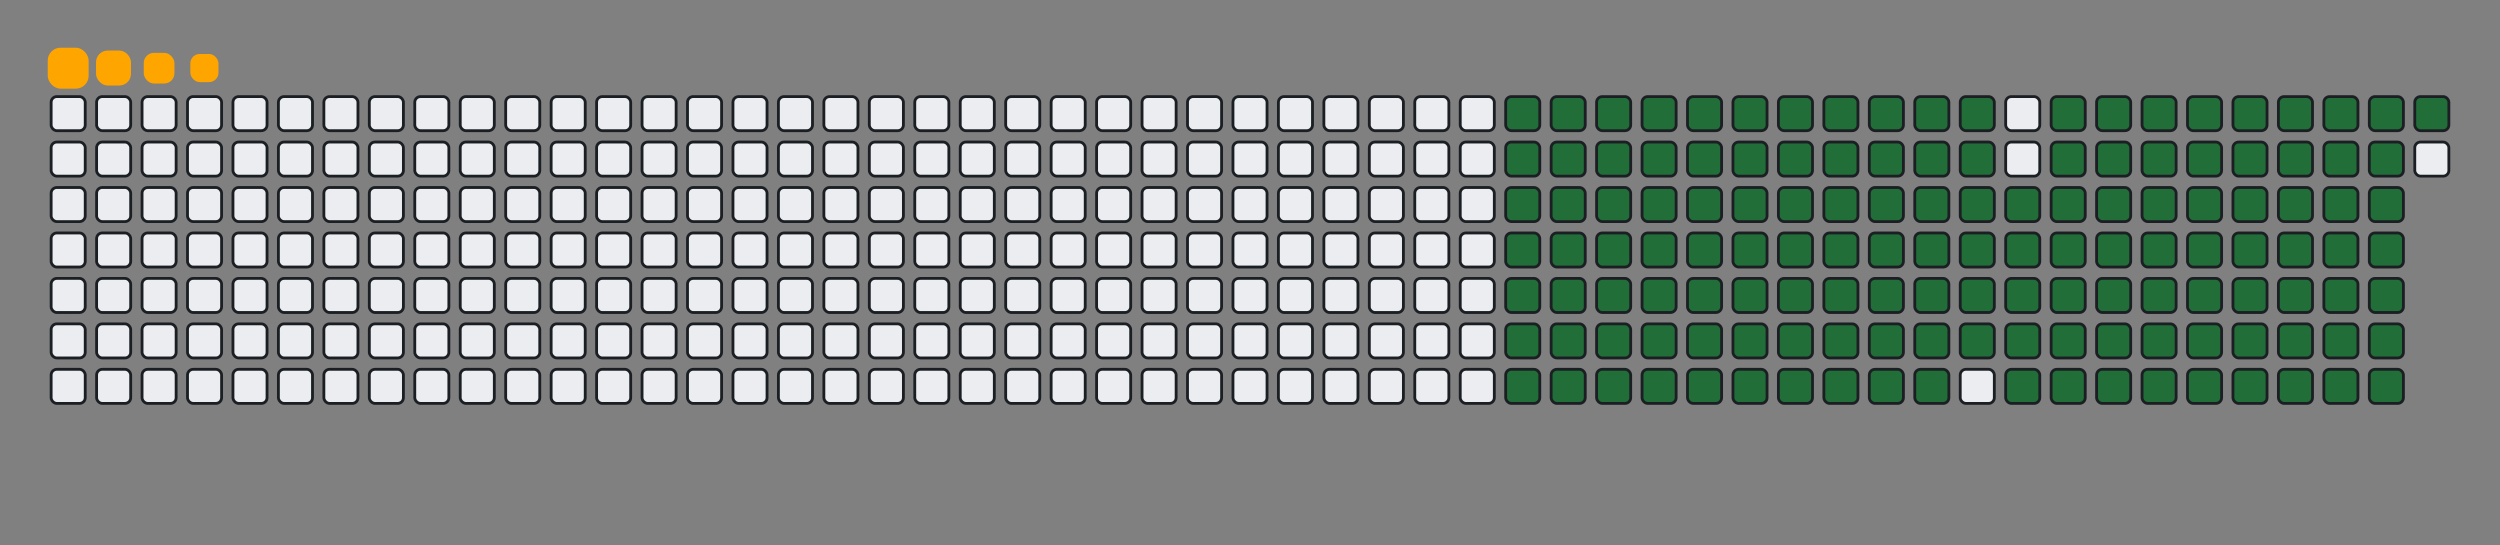 <svg viewBox="-16 -32 880 192" width="880" height="192" xmlns="http://www.w3.org/2000/svg"><rect x="-16" y="-32" width="880" height="192" fill="#808080" stroke="none"/><desc>Generated with https://github.com/Platane/snk</desc><style>:root{--cb:#1b1f230a;--cs:orange;--ce:#ebedf0;--c0:#ebedf0;--c1:#9be9a8;--c2:#40c463;--c3:#30a14e;--c4:#216e39}.c{shape-rendering:geometricPrecision;fill:#ebedf0;stroke-width:1px;stroke:#1b1f230a;animation:none 22700ms linear infinite;width:12px;height:12px}@keyframes c0{14.53%{fill:#216e39}14.55%,100%{fill:#ebedf0}}.c.c0{fill:#216e39;animation-name:c0}@keyframes c1{14.97%{fill:#216e39}14.99%,100%{fill:#ebedf0}}.c.c1{fill:#216e39;animation-name:c1}@keyframes c2{15.41%{fill:#216e39}15.43%,100%{fill:#ebedf0}}.c.c2{fill:#216e39;animation-name:c2}@keyframes c3{15.85%{fill:#216e39}15.87%,100%{fill:#ebedf0}}.c.c3{fill:#216e39;animation-name:c3}@keyframes c4{16.29%{fill:#216e39}16.31%,100%{fill:#ebedf0}}.c.c4{fill:#216e39;animation-name:c4}@keyframes c5{16.73%{fill:#216e39}16.75%,100%{fill:#ebedf0}}.c.c5{fill:#216e39;animation-name:c5}@keyframes c6{17.17%{fill:#216e39}17.19%,100%{fill:#ebedf0}}.c.c6{fill:#216e39;animation-name:c6}@keyframes c7{17.61%{fill:#216e39}17.63%,100%{fill:#ebedf0}}.c.c7{fill:#216e39;animation-name:c7}@keyframes c8{18.05%{fill:#216e39}18.07%,100%{fill:#ebedf0}}.c.c8{fill:#216e39;animation-name:c8}@keyframes c9{18.49%{fill:#216e39}18.51%,100%{fill:#ebedf0}}.c.c9{fill:#216e39;animation-name:c9}@keyframes ca{18.93%{fill:#216e39}18.95%,100%{fill:#ebedf0}}.c.ca{fill:#216e39;animation-name:ca}@keyframes cb{38.32%{fill:#216e39}38.34%,100%{fill:#ebedf0}}.c.cb{fill:#216e39;animation-name:cb}@keyframes cc{37.88%{fill:#216e39}37.9%,100%{fill:#ebedf0}}.c.cc{fill:#216e39;animation-name:cc}@keyframes cd{37.43%{fill:#216e39}37.45%,100%{fill:#ebedf0}}.c.cd{fill:#216e39;animation-name:cd}@keyframes ce{36.99%{fill:#216e39}37.01%,100%{fill:#ebedf0}}.c.ce{fill:#216e39;animation-name:ce}@keyframes cf{36.55%{fill:#216e39}36.57%,100%{fill:#ebedf0}}.c.cf{fill:#216e39;animation-name:cf}@keyframes cg{36.11%{fill:#216e39}36.13%,100%{fill:#ebedf0}}.c.cg{fill:#216e39;animation-name:cg}@keyframes ch{35.67%{fill:#216e39}35.69%,100%{fill:#ebedf0}}.c.ch{fill:#216e39;animation-name:ch}@keyframes ci{33.47%{fill:#216e39}33.49%,100%{fill:#ebedf0}}.c.ci{fill:#216e39;animation-name:ci}@keyframes cj{33.91%{fill:#216e39}33.93%,100%{fill:#ebedf0}}.c.cj{fill:#216e39;animation-name:cj}@keyframes ck{23.78%{fill:#216e39}23.8%,100%{fill:#ebedf0}}.c.ck{fill:#216e39;animation-name:ck}@keyframes cl{23.34%{fill:#216e39}23.36%,100%{fill:#ebedf0}}.c.cl{fill:#216e39;animation-name:cl}@keyframes cm{22.9%{fill:#216e39}22.92%,100%{fill:#ebedf0}}.c.cm{fill:#216e39;animation-name:cm}@keyframes cn{22.46%{fill:#216e39}22.48%,100%{fill:#ebedf0}}.c.cn{fill:#216e39;animation-name:cn}@keyframes co{22.02%{fill:#216e39}22.04%,100%{fill:#ebedf0}}.c.co{fill:#216e39;animation-name:co}@keyframes cp{21.58%{fill:#216e39}21.6%,100%{fill:#ebedf0}}.c.cp{fill:#216e39;animation-name:cp}@keyframes cq{21.14%{fill:#216e39}21.16%,100%{fill:#ebedf0}}.c.cq{fill:#216e39;animation-name:cq}@keyframes cr{20.69%{fill:#216e39}20.71%,100%{fill:#ebedf0}}.c.cr{fill:#216e39;animation-name:cr}@keyframes cs{20.25%{fill:#216e39}20.27%,100%{fill:#ebedf0}}.c.cs{fill:#216e39;animation-name:cs}@keyframes ct{19.81%{fill:#216e39}19.83%,100%{fill:#ebedf0}}.c.ct{fill:#216e39;animation-name:ct}@keyframes cu{19.37%{fill:#216e39}19.39%,100%{fill:#ebedf0}}.c.cu{fill:#216e39;animation-name:cu}@keyframes cv{38.76%{fill:#216e39}38.78%,100%{fill:#ebedf0}}.c.cv{fill:#216e39;animation-name:cv}@keyframes cw{39.2%{fill:#216e39}39.22%,100%{fill:#ebedf0}}.c.cw{fill:#216e39;animation-name:cw}@keyframes cx{39.64%{fill:#216e39}39.66%,100%{fill:#ebedf0}}.c.cx{fill:#216e39;animation-name:cx}@keyframes cy{40.08%{fill:#216e39}40.1%,100%{fill:#ebedf0}}.c.cy{fill:#216e39;animation-name:cy}@keyframes cz{40.52%{fill:#216e39}40.54%,100%{fill:#ebedf0}}.c.cz{fill:#216e39;animation-name:cz}@keyframes c10{40.96%{fill:#216e39}40.98%,100%{fill:#ebedf0}}.c.c10{fill:#216e39;animation-name:c10}@keyframes c11{35.23%{fill:#216e39}35.25%,100%{fill:#ebedf0}}.c.c11{fill:#216e39;animation-name:c11}@keyframes c12{33.03%{fill:#216e39}33.05%,100%{fill:#ebedf0}}.c.c12{fill:#216e39;animation-name:c12}@keyframes c13{24.22%{fill:#216e39}24.24%,100%{fill:#ebedf0}}.c.c13{fill:#216e39;animation-name:c13}@keyframes c14{24.66%{fill:#216e39}24.68%,100%{fill:#ebedf0}}.c.c14{fill:#216e39;animation-name:c14}@keyframes c15{25.1%{fill:#216e39}25.12%,100%{fill:#ebedf0}}.c.c15{fill:#216e39;animation-name:c15}@keyframes c16{25.54%{fill:#216e39}25.56%,100%{fill:#ebedf0}}.c.c16{fill:#216e39;animation-name:c16}@keyframes c17{25.98%{fill:#216e39}26%,100%{fill:#ebedf0}}.c.c17{fill:#216e39;animation-name:c17}@keyframes c18{26.42%{fill:#216e39}26.44%,100%{fill:#ebedf0}}.c.c18{fill:#216e39;animation-name:c18}@keyframes c19{26.86%{fill:#216e39}26.88%,100%{fill:#ebedf0}}.c.c19{fill:#216e39;animation-name:c19}@keyframes c1a{27.3%{fill:#216e39}27.32%,100%{fill:#ebedf0}}.c.c1a{fill:#216e39;animation-name:c1a}@keyframes c1b{27.74%{fill:#216e39}27.76%,100%{fill:#ebedf0}}.c.c1b{fill:#216e39;animation-name:c1b}@keyframes c1c{28.18%{fill:#216e39}28.2%,100%{fill:#ebedf0}}.c.c1c{fill:#216e39;animation-name:c1c}@keyframes c1d{28.62%{fill:#216e39}28.64%,100%{fill:#ebedf0}}.c.c1d{fill:#216e39;animation-name:c1d}@keyframes c1e{29.06%{fill:#216e39}29.08%,100%{fill:#ebedf0}}.c.c1e{fill:#216e39;animation-name:c1e}@keyframes c1f{29.51%{fill:#216e39}29.53%,100%{fill:#ebedf0}}.c.c1f{fill:#216e39;animation-name:c1f}@keyframes c1g{29.95%{fill:#216e39}29.97%,100%{fill:#ebedf0}}.c.c1g{fill:#216e39;animation-name:c1g}@keyframes c1h{30.39%{fill:#216e39}30.41%,100%{fill:#ebedf0}}.c.c1h{fill:#216e39;animation-name:c1h}@keyframes c1i{30.83%{fill:#216e39}30.85%,100%{fill:#ebedf0}}.c.c1i{fill:#216e39;animation-name:c1i}@keyframes c1j{31.27%{fill:#216e39}31.29%,100%{fill:#ebedf0}}.c.c1j{fill:#216e39;animation-name:c1j}@keyframes c1k{31.71%{fill:#216e39}31.73%,100%{fill:#ebedf0}}.c.c1k{fill:#216e39;animation-name:c1k}@keyframes c1l{32.15%{fill:#216e39}32.17%,100%{fill:#ebedf0}}.c.c1l{fill:#216e39;animation-name:c1l}@keyframes c1m{32.59%{fill:#216e39}32.61%,100%{fill:#ebedf0}}.c.c1m{fill:#216e39;animation-name:c1m}@keyframes c1n{51.97%{fill:#216e39}51.99%,100%{fill:#ebedf0}}.c.c1n{fill:#216e39;animation-name:c1n}@keyframes c1o{51.53%{fill:#216e39}51.55%,100%{fill:#ebedf0}}.c.c1o{fill:#216e39;animation-name:c1o}@keyframes c1p{51.09%{fill:#216e39}51.11%,100%{fill:#ebedf0}}.c.c1p{fill:#216e39;animation-name:c1p}@keyframes c1q{50.65%{fill:#216e39}50.67%,100%{fill:#ebedf0}}.c.c1q{fill:#216e39;animation-name:c1q}@keyframes c1r{50.21%{fill:#216e39}50.23%,100%{fill:#ebedf0}}.c.c1r{fill:#216e39;animation-name:c1r}@keyframes c1s{49.77%{fill:#216e39}49.79%,100%{fill:#ebedf0}}.c.c1s{fill:#216e39;animation-name:c1s}@keyframes c1t{49.33%{fill:#216e39}49.35%,100%{fill:#ebedf0}}.c.c1t{fill:#216e39;animation-name:c1t}@keyframes c1u{48.89%{fill:#216e39}48.91%,100%{fill:#ebedf0}}.c.c1u{fill:#216e39;animation-name:c1u}@keyframes c1v{48.45%{fill:#216e39}48.47%,100%{fill:#ebedf0}}.c.c1v{fill:#216e39;animation-name:c1v}@keyframes c1w{48.01%{fill:#216e39}48.03%,100%{fill:#ebedf0}}.c.c1w{fill:#216e39;animation-name:c1w}@keyframes c1x{47.57%{fill:#216e39}47.59%,100%{fill:#ebedf0}}.c.c1x{fill:#216e39;animation-name:c1x}@keyframes c1y{47.13%{fill:#216e39}47.15%,100%{fill:#ebedf0}}.c.c1y{fill:#216e39;animation-name:c1y}@keyframes c1z{46.69%{fill:#216e39}46.71%,100%{fill:#ebedf0}}.c.c1z{fill:#216e39;animation-name:c1z}@keyframes c20{46.25%{fill:#216e39}46.27%,100%{fill:#ebedf0}}.c.c20{fill:#216e39;animation-name:c20}@keyframes c21{45.8%{fill:#216e39}45.82%,100%{fill:#ebedf0}}.c.c21{fill:#216e39;animation-name:c21}@keyframes c22{45.36%{fill:#216e39}45.38%,100%{fill:#ebedf0}}.c.c22{fill:#216e39;animation-name:c22}@keyframes c23{44.92%{fill:#216e39}44.94%,100%{fill:#ebedf0}}.c.c23{fill:#216e39;animation-name:c23}@keyframes c24{41.84%{fill:#216e39}41.86%,100%{fill:#ebedf0}}.c.c24{fill:#216e39;animation-name:c24}@keyframes c25{42.28%{fill:#216e39}42.3%,100%{fill:#ebedf0}}.c.c25{fill:#216e39;animation-name:c25}@keyframes c26{42.72%{fill:#216e39}42.74%,100%{fill:#ebedf0}}.c.c26{fill:#216e39;animation-name:c26}@keyframes c27{52.41%{fill:#216e39}52.43%,100%{fill:#ebedf0}}.c.c27{fill:#216e39;animation-name:c27}@keyframes c28{52.85%{fill:#216e39}52.87%,100%{fill:#ebedf0}}.c.c28{fill:#216e39;animation-name:c28}@keyframes c29{53.29%{fill:#216e39}53.31%,100%{fill:#ebedf0}}.c.c29{fill:#216e39;animation-name:c29}@keyframes c2a{53.73%{fill:#216e39}53.75%,100%{fill:#ebedf0}}.c.c2a{fill:#216e39;animation-name:c2a}@keyframes c2b{54.18%{fill:#216e39}54.2%,100%{fill:#ebedf0}}.c.c2b{fill:#216e39;animation-name:c2b}@keyframes c2c{54.62%{fill:#216e39}54.64%,100%{fill:#ebedf0}}.c.c2c{fill:#216e39;animation-name:c2c}@keyframes c2d{55.06%{fill:#216e39}55.08%,100%{fill:#ebedf0}}.c.c2d{fill:#216e39;animation-name:c2d}@keyframes c2e{55.5%{fill:#216e39}55.52%,100%{fill:#ebedf0}}.c.c2e{fill:#216e39;animation-name:c2e}@keyframes c2f{55.94%{fill:#216e39}55.96%,100%{fill:#ebedf0}}.c.c2f{fill:#216e39;animation-name:c2f}@keyframes c2g{56.38%{fill:#216e39}56.4%,100%{fill:#ebedf0}}.c.c2g{fill:#216e39;animation-name:c2g}@keyframes c2h{56.82%{fill:#216e39}56.84%,100%{fill:#ebedf0}}.c.c2h{fill:#216e39;animation-name:c2h}@keyframes c2i{57.26%{fill:#216e39}57.28%,100%{fill:#ebedf0}}.c.c2i{fill:#216e39;animation-name:c2i}@keyframes c2j{57.7%{fill:#216e39}57.72%,100%{fill:#ebedf0}}.c.c2j{fill:#216e39;animation-name:c2j}@keyframes c2k{58.14%{fill:#216e39}58.16%,100%{fill:#ebedf0}}.c.c2k{fill:#216e39;animation-name:c2k}@keyframes c2l{58.58%{fill:#216e39}58.6%,100%{fill:#ebedf0}}.c.c2l{fill:#216e39;animation-name:c2l}@keyframes c2m{59.02%{fill:#216e39}59.04%,100%{fill:#ebedf0}}.c.c2m{fill:#216e39;animation-name:c2m}@keyframes c2n{44.48%{fill:#216e39}44.5%,100%{fill:#ebedf0}}.c.c2n{fill:#216e39;animation-name:c2n}@keyframes c2o{44.04%{fill:#216e39}44.06%,100%{fill:#ebedf0}}.c.c2o{fill:#216e39;animation-name:c2o}@keyframes c2p{43.6%{fill:#216e39}43.62%,100%{fill:#ebedf0}}.c.c2p{fill:#216e39;animation-name:c2p}@keyframes c2q{43.16%{fill:#216e39}43.18%,100%{fill:#ebedf0}}.c.c2q{fill:#216e39;animation-name:c2q}@keyframes c2r{70.47%{fill:#216e39}70.49%,100%{fill:#ebedf0}}.c.c2r{fill:#216e39;animation-name:c2r}@keyframes c2s{70.03%{fill:#216e39}70.05%,100%{fill:#ebedf0}}.c.c2s{fill:#216e39;animation-name:c2s}@keyframes c2t{69.59%{fill:#216e39}69.61%,100%{fill:#ebedf0}}.c.c2t{fill:#216e39;animation-name:c2t}@keyframes c2u{69.15%{fill:#216e39}69.17%,100%{fill:#ebedf0}}.c.c2u{fill:#216e39;animation-name:c2u}@keyframes c2v{68.71%{fill:#216e39}68.73%,100%{fill:#ebedf0}}.c.c2v{fill:#216e39;animation-name:c2v}@keyframes c2w{68.27%{fill:#216e39}68.29%,100%{fill:#ebedf0}}.c.c2w{fill:#216e39;animation-name:c2w}@keyframes c2x{67.83%{fill:#216e39}67.85%,100%{fill:#ebedf0}}.c.c2x{fill:#216e39;animation-name:c2x}@keyframes c2y{67.39%{fill:#216e39}67.41%,100%{fill:#ebedf0}}.c.c2y{fill:#216e39;animation-name:c2y}@keyframes c2z{66.95%{fill:#216e39}66.97%,100%{fill:#ebedf0}}.c.c2z{fill:#216e39;animation-name:c2z}@keyframes c30{66.51%{fill:#216e39}66.53%,100%{fill:#ebedf0}}.c.c30{fill:#216e39;animation-name:c30}@keyframes c31{66.07%{fill:#216e39}66.09%,100%{fill:#ebedf0}}.c.c31{fill:#216e39;animation-name:c31}@keyframes c32{65.63%{fill:#216e39}65.65%,100%{fill:#ebedf0}}.c.c32{fill:#216e39;animation-name:c32}@keyframes c33{65.19%{fill:#216e39}65.21%,100%{fill:#ebedf0}}.c.c33{fill:#216e39;animation-name:c33}@keyframes c34{64.75%{fill:#216e39}64.77%,100%{fill:#ebedf0}}.c.c34{fill:#216e39;animation-name:c34}@keyframes c35{64.31%{fill:#216e39}64.33%,100%{fill:#ebedf0}}.c.c35{fill:#216e39;animation-name:c35}@keyframes c36{59.46%{fill:#216e39}59.48%,100%{fill:#ebedf0}}.c.c36{fill:#216e39;animation-name:c36}@keyframes c37{59.9%{fill:#216e39}59.92%,100%{fill:#ebedf0}}.c.c37{fill:#216e39;animation-name:c37}@keyframes c38{60.34%{fill:#216e39}60.36%,100%{fill:#ebedf0}}.c.c38{fill:#216e39;animation-name:c38}@keyframes c39{60.78%{fill:#216e39}60.8%,100%{fill:#ebedf0}}.c.c39{fill:#216e39;animation-name:c39}@keyframes c3a{61.22%{fill:#216e39}61.24%,100%{fill:#ebedf0}}.c.c3a{fill:#216e39;animation-name:c3a}@keyframes c3b{70.92%{fill:#216e39}70.94%,100%{fill:#ebedf0}}.c.c3b{fill:#216e39;animation-name:c3b}@keyframes c3c{71.36%{fill:#216e39}71.38%,100%{fill:#ebedf0}}.c.c3c{fill:#216e39;animation-name:c3c}@keyframes c3d{71.8%{fill:#216e39}71.82%,100%{fill:#ebedf0}}.c.c3d{fill:#216e39;animation-name:c3d}@keyframes c3e{72.24%{fill:#216e39}72.26%,100%{fill:#ebedf0}}.c.c3e{fill:#216e39;animation-name:c3e}@keyframes c3f{72.68%{fill:#216e39}72.7%,100%{fill:#ebedf0}}.c.c3f{fill:#216e39;animation-name:c3f}@keyframes c3g{73.12%{fill:#216e39}73.14%,100%{fill:#ebedf0}}.c.c3g{fill:#216e39;animation-name:c3g}@keyframes c3h{73.56%{fill:#216e39}73.58%,100%{fill:#ebedf0}}.c.c3h{fill:#216e39;animation-name:c3h}@keyframes c3i{74%{fill:#216e39}74.02%,100%{fill:#ebedf0}}.c.c3i{fill:#216e39;animation-name:c3i}@keyframes c3j{74.44%{fill:#216e39}74.46%,100%{fill:#ebedf0}}.c.c3j{fill:#216e39;animation-name:c3j}@keyframes c3k{74.88%{fill:#216e39}74.9%,100%{fill:#ebedf0}}.c.c3k{fill:#216e39;animation-name:c3k}@keyframes c3l{75.76%{fill:#216e39}75.78%,100%{fill:#ebedf0}}.c.c3l{fill:#216e39;animation-name:c3l}@keyframes c3m{76.2%{fill:#216e39}76.22%,100%{fill:#ebedf0}}.c.c3m{fill:#216e39;animation-name:c3m}@keyframes c3n{76.64%{fill:#216e39}76.66%,100%{fill:#ebedf0}}.c.c3n{fill:#216e39;animation-name:c3n}@keyframes c3o{63.87%{fill:#216e39}63.89%,100%{fill:#ebedf0}}.c.c3o{fill:#216e39;animation-name:c3o}@keyframes c3p{63.43%{fill:#216e39}63.45%,100%{fill:#ebedf0}}.c.c3p{fill:#216e39;animation-name:c3p}@keyframes c3q{62.99%{fill:#216e39}63.01%,100%{fill:#ebedf0}}.c.c3q{fill:#216e39;animation-name:c3q}@keyframes c3r{62.55%{fill:#216e39}62.57%,100%{fill:#ebedf0}}.c.c3r{fill:#216e39;animation-name:c3r}@keyframes c3s{62.1%{fill:#216e39}62.12%,100%{fill:#ebedf0}}.c.c3s{fill:#216e39;animation-name:c3s}@keyframes c3t{61.66%{fill:#216e39}61.68%,100%{fill:#ebedf0}}.c.c3t{fill:#216e39;animation-name:c3t}.u{transform-origin:0 0;transform:scale(0,1);animation:none linear 22700ms infinite}@keyframes u0{14.53%{transform:scale(0.000,1)}14.55%,14.97%{transform:scale(0.007,1)}14.99%,15.41%{transform:scale(0.014,1)}15.43%,15.85%{transform:scale(0.022,1)}15.87%,16.29%{transform:scale(0.029,1)}16.31%,16.73%{transform:scale(0.036,1)}16.75%,17.17%{transform:scale(0.043,1)}17.19%,17.61%{transform:scale(0.051,1)}17.63%,18.05%{transform:scale(0.058,1)}18.07%,18.49%{transform:scale(0.065,1)}18.51%,18.93%{transform:scale(0.072,1)}18.95%,19.37%{transform:scale(0.080,1)}19.39%,19.81%{transform:scale(0.087,1)}19.83%,20.25%{transform:scale(0.094,1)}20.27%,20.69%{transform:scale(0.101,1)}20.71%,21.14%{transform:scale(0.109,1)}21.16%,21.58%{transform:scale(0.116,1)}21.6%,22.02%{transform:scale(0.123,1)}22.04%,22.46%{transform:scale(0.130,1)}22.48%,22.9%{transform:scale(0.138,1)}22.92%,23.34%{transform:scale(0.145,1)}23.36%,23.78%{transform:scale(0.152,1)}23.8%,24.22%{transform:scale(0.159,1)}24.24%,24.66%{transform:scale(0.167,1)}24.68%,25.1%{transform:scale(0.174,1)}25.12%,25.54%{transform:scale(0.181,1)}25.56%,25.98%{transform:scale(0.188,1)}26%,26.42%{transform:scale(0.196,1)}26.44%,26.86%{transform:scale(0.203,1)}26.88%,27.3%{transform:scale(0.210,1)}27.32%,27.74%{transform:scale(0.217,1)}27.76%,28.18%{transform:scale(0.225,1)}28.2%,28.62%{transform:scale(0.232,1)}28.64%,29.06%{transform:scale(0.239,1)}29.08%,29.51%{transform:scale(0.246,1)}29.53%,29.95%{transform:scale(0.254,1)}29.97%,30.39%{transform:scale(0.261,1)}30.41%,30.83%{transform:scale(0.268,1)}30.85%,31.27%{transform:scale(0.275,1)}31.29%,31.71%{transform:scale(0.283,1)}31.73%,32.15%{transform:scale(0.290,1)}32.17%,32.59%{transform:scale(0.297,1)}32.61%,33.03%{transform:scale(0.304,1)}33.05%,33.47%{transform:scale(0.312,1)}33.49%,33.91%{transform:scale(0.319,1)}33.93%,35.23%{transform:scale(0.326,1)}35.25%,35.67%{transform:scale(0.333,1)}35.69%,36.11%{transform:scale(0.341,1)}36.13%,36.55%{transform:scale(0.348,1)}36.57%,36.99%{transform:scale(0.355,1)}37.01%,37.43%{transform:scale(0.362,1)}37.45%,37.88%{transform:scale(0.370,1)}37.9%,38.32%{transform:scale(0.377,1)}38.34%,38.76%{transform:scale(0.384,1)}38.78%,39.2%{transform:scale(0.391,1)}39.22%,39.64%{transform:scale(0.399,1)}39.66%,40.08%{transform:scale(0.406,1)}40.1%,40.52%{transform:scale(0.413,1)}40.54%,40.96%{transform:scale(0.420,1)}40.98%,41.84%{transform:scale(0.428,1)}41.86%,42.28%{transform:scale(0.435,1)}42.3%,42.72%{transform:scale(0.442,1)}42.74%,43.16%{transform:scale(0.449,1)}43.18%,43.6%{transform:scale(0.457,1)}43.62%,44.04%{transform:scale(0.464,1)}44.06%,44.48%{transform:scale(0.471,1)}44.5%,44.92%{transform:scale(0.478,1)}44.94%,45.36%{transform:scale(0.486,1)}45.38%,45.8%{transform:scale(0.493,1)}45.82%,46.25%{transform:scale(0.500,1)}46.27%,46.69%{transform:scale(0.507,1)}46.71%,47.13%{transform:scale(0.514,1)}47.15%,47.57%{transform:scale(0.522,1)}47.59%,48.01%{transform:scale(0.529,1)}48.03%,48.45%{transform:scale(0.536,1)}48.47%,48.89%{transform:scale(0.543,1)}48.91%,49.33%{transform:scale(0.551,1)}49.35%,49.77%{transform:scale(0.558,1)}49.79%,50.21%{transform:scale(0.565,1)}50.23%,50.65%{transform:scale(0.572,1)}50.67%,51.09%{transform:scale(0.580,1)}51.11%,51.53%{transform:scale(0.587,1)}51.55%,51.97%{transform:scale(0.594,1)}51.99%,52.41%{transform:scale(0.601,1)}52.43%,52.85%{transform:scale(0.609,1)}52.87%,53.29%{transform:scale(0.616,1)}53.31%,53.73%{transform:scale(0.623,1)}53.75%,54.18%{transform:scale(0.630,1)}54.2%,54.62%{transform:scale(0.638,1)}54.64%,55.06%{transform:scale(0.645,1)}55.08%,55.5%{transform:scale(0.652,1)}55.52%,55.94%{transform:scale(0.659,1)}55.96%,56.38%{transform:scale(0.667,1)}56.4%,56.82%{transform:scale(0.674,1)}56.84%,57.26%{transform:scale(0.681,1)}57.28%,57.7%{transform:scale(0.688,1)}57.72%,58.14%{transform:scale(0.696,1)}58.16%,58.58%{transform:scale(0.703,1)}58.6%,59.02%{transform:scale(0.710,1)}59.04%,59.46%{transform:scale(0.717,1)}59.48%,59.9%{transform:scale(0.725,1)}59.92%,60.34%{transform:scale(0.732,1)}60.36%,60.78%{transform:scale(0.739,1)}60.8%,61.22%{transform:scale(0.746,1)}61.24%,61.66%{transform:scale(0.754,1)}61.68%,62.1%{transform:scale(0.761,1)}62.12%,62.55%{transform:scale(0.768,1)}62.57%,62.99%{transform:scale(0.775,1)}63.01%,63.43%{transform:scale(0.783,1)}63.45%,63.87%{transform:scale(0.790,1)}63.89%,64.31%{transform:scale(0.797,1)}64.33%,64.75%{transform:scale(0.804,1)}64.77%,65.19%{transform:scale(0.812,1)}65.21%,65.63%{transform:scale(0.819,1)}65.65%,66.07%{transform:scale(0.826,1)}66.09%,66.51%{transform:scale(0.833,1)}66.53%,66.95%{transform:scale(0.841,1)}66.97%,67.39%{transform:scale(0.848,1)}67.41%,67.83%{transform:scale(0.855,1)}67.85%,68.27%{transform:scale(0.862,1)}68.29%,68.71%{transform:scale(0.870,1)}68.73%,69.15%{transform:scale(0.877,1)}69.17%,69.59%{transform:scale(0.884,1)}69.61%,70.03%{transform:scale(0.891,1)}70.05%,70.47%{transform:scale(0.899,1)}70.49%,70.92%{transform:scale(0.906,1)}70.94%,71.36%{transform:scale(0.913,1)}71.38%,71.8%{transform:scale(0.920,1)}71.82%,72.24%{transform:scale(0.928,1)}72.26%,72.68%{transform:scale(0.935,1)}72.7%,73.12%{transform:scale(0.942,1)}73.14%,73.56%{transform:scale(0.949,1)}73.58%,74%{transform:scale(0.957,1)}74.02%,74.44%{transform:scale(0.964,1)}74.46%,74.88%{transform:scale(0.971,1)}74.9%,75.76%{transform:scale(0.978,1)}75.78%,76.2%{transform:scale(0.986,1)}76.22%,76.64%{transform:scale(0.993,1)}76.66%,100%{transform:scale(1.000,1)}}.u.u0{fill:#216e39;animation-name:u0;transform-origin:0.0px 0}.s{shape-rendering:geometricPrecision;fill:orange;animation:none linear 22700ms infinite}@keyframes s0{0%,99.56%{transform:translate(0px,-16px)}0.44%{transform:translate(0px,0px)}18.94%{transform:translate(672px,0px)}19.38%{transform:translate(672px,16px)}23.79%{transform:translate(512px,16px)}24.23%{transform:translate(512px,32px)}32.6%{transform:translate(816px,32px)}33.48%{transform:translate(816px,0px)}33.92%{transform:translate(832px,0px)}34.36%{transform:translate(832px,16px)}35.24%{transform:translate(800px,16px)}35.68%{transform:translate(800px,0px)}38.33%{transform:translate(704px,0px)}38.77%{transform:translate(704px,16px)}40.97%{transform:translate(784px,16px)}41.85%{transform:translate(784px,48px)}42.73%{transform:translate(816px,48px)}43.17%{transform:translate(816px,64px)}44.49%{transform:translate(768px,64px)}44.93%{transform:translate(768px,48px)}51.98%{transform:translate(512px,48px)}52.42%{transform:translate(512px,64px)}59.03%{transform:translate(752px,64px)}59.47%{transform:translate(752px,80px)}61.23%{transform:translate(816px,80px)}61.67%{transform:translate(816px,96px)}63.88%{transform:translate(736px,96px)}64.32%{transform:translate(736px,80px)}70.48%{transform:translate(512px,80px)}70.93%{transform:translate(512px,96px)}76.65%{transform:translate(720px,96px)}77.09%{transform:translate(720px,80px)}95.59%{transform:translate(48px,80px)}98.24%{transform:translate(48px,-16px)}}.s.s0{transform:translate(0px,-16px);animation-name:s0}@keyframes s1{0%,99.56%{transform:translate(16px,-16px)}0.44%{transform:translate(0px,-16px)}0.88%{transform:translate(0px,0px)}19.38%{transform:translate(672px,0px)}19.82%{transform:translate(672px,16px)}24.23%{transform:translate(512px,16px)}24.67%{transform:translate(512px,32px)}33.04%{transform:translate(816px,32px)}33.92%{transform:translate(816px,0px)}34.36%{transform:translate(832px,0px)}34.8%{transform:translate(832px,16px)}35.68%{transform:translate(800px,16px)}36.12%{transform:translate(800px,0px)}38.77%{transform:translate(704px,0px)}39.21%{transform:translate(704px,16px)}41.41%{transform:translate(784px,16px)}42.29%{transform:translate(784px,48px)}43.17%{transform:translate(816px,48px)}43.61%{transform:translate(816px,64px)}44.93%{transform:translate(768px,64px)}45.37%{transform:translate(768px,48px)}52.42%{transform:translate(512px,48px)}52.86%{transform:translate(512px,64px)}59.47%{transform:translate(752px,64px)}59.91%{transform:translate(752px,80px)}61.67%{transform:translate(816px,80px)}62.11%{transform:translate(816px,96px)}64.32%{transform:translate(736px,96px)}64.76%{transform:translate(736px,80px)}70.93%{transform:translate(512px,80px)}71.37%{transform:translate(512px,96px)}77.09%{transform:translate(720px,96px)}77.53%{transform:translate(720px,80px)}96.04%{transform:translate(48px,80px)}98.68%{transform:translate(48px,-16px)}}.s.s1{transform:translate(16px,-16px);animation-name:s1}@keyframes s2{0%,99.56%{transform:translate(32px,-16px)}0.88%{transform:translate(0px,-16px)}1.32%{transform:translate(0px,0px)}19.82%{transform:translate(672px,0px)}20.26%{transform:translate(672px,16px)}24.67%{transform:translate(512px,16px)}25.11%{transform:translate(512px,32px)}33.48%{transform:translate(816px,32px)}34.36%{transform:translate(816px,0px)}34.8%{transform:translate(832px,0px)}35.24%{transform:translate(832px,16px)}36.12%{transform:translate(800px,16px)}36.56%{transform:translate(800px,0px)}39.21%{transform:translate(704px,0px)}39.65%{transform:translate(704px,16px)}41.85%{transform:translate(784px,16px)}42.73%{transform:translate(784px,48px)}43.61%{transform:translate(816px,48px)}44.05%{transform:translate(816px,64px)}45.37%{transform:translate(768px,64px)}45.81%{transform:translate(768px,48px)}52.86%{transform:translate(512px,48px)}53.3%{transform:translate(512px,64px)}59.91%{transform:translate(752px,64px)}60.35%{transform:translate(752px,80px)}62.11%{transform:translate(816px,80px)}62.56%{transform:translate(816px,96px)}64.76%{transform:translate(736px,96px)}65.2%{transform:translate(736px,80px)}71.37%{transform:translate(512px,80px)}71.81%{transform:translate(512px,96px)}77.53%{transform:translate(720px,96px)}77.97%{transform:translate(720px,80px)}96.48%{transform:translate(48px,80px)}99.12%{transform:translate(48px,-16px)}}.s.s2{transform:translate(32px,-16px);animation-name:s2}@keyframes s3{0%,99.56%{transform:translate(48px,-16px)}1.32%{transform:translate(0px,-16px)}1.76%{transform:translate(0px,0px)}20.26%{transform:translate(672px,0px)}20.7%{transform:translate(672px,16px)}25.11%{transform:translate(512px,16px)}25.55%{transform:translate(512px,32px)}33.92%{transform:translate(816px,32px)}34.8%{transform:translate(816px,0px)}35.24%{transform:translate(832px,0px)}35.68%{transform:translate(832px,16px)}36.56%{transform:translate(800px,16px)}37%{transform:translate(800px,0px)}39.65%{transform:translate(704px,0px)}40.09%{transform:translate(704px,16px)}42.29%{transform:translate(784px,16px)}43.17%{transform:translate(784px,48px)}44.05%{transform:translate(816px,48px)}44.49%{transform:translate(816px,64px)}45.81%{transform:translate(768px,64px)}46.26%{transform:translate(768px,48px)}53.3%{transform:translate(512px,48px)}53.74%{transform:translate(512px,64px)}60.35%{transform:translate(752px,64px)}60.79%{transform:translate(752px,80px)}62.56%{transform:translate(816px,80px)}63%{transform:translate(816px,96px)}65.2%{transform:translate(736px,96px)}65.64%{transform:translate(736px,80px)}71.81%{transform:translate(512px,80px)}72.25%{transform:translate(512px,96px)}77.97%{transform:translate(720px,96px)}78.41%{transform:translate(720px,80px)}96.92%{transform:translate(48px,80px)}}.s.s3{transform:translate(48px,-16px);animation-name:s3}</style><rect class="c" x="2" y="2" rx="2" ry="2"/><rect class="c" x="18" y="2" rx="2" ry="2"/><rect class="c" x="34" y="2" rx="2" ry="2"/><rect class="c" x="50" y="2" rx="2" ry="2"/><rect class="c" x="66" y="2" rx="2" ry="2"/><rect class="c" x="82" y="2" rx="2" ry="2"/><rect class="c" x="98" y="2" rx="2" ry="2"/><rect class="c" x="114" y="2" rx="2" ry="2"/><rect class="c" x="130" y="2" rx="2" ry="2"/><rect class="c" x="146" y="2" rx="2" ry="2"/><rect class="c" x="162" y="2" rx="2" ry="2"/><rect class="c" x="178" y="2" rx="2" ry="2"/><rect class="c" x="194" y="2" rx="2" ry="2"/><rect class="c" x="210" y="2" rx="2" ry="2"/><rect class="c" x="226" y="2" rx="2" ry="2"/><rect class="c" x="242" y="2" rx="2" ry="2"/><rect class="c" x="258" y="2" rx="2" ry="2"/><rect class="c" x="274" y="2" rx="2" ry="2"/><rect class="c" x="290" y="2" rx="2" ry="2"/><rect class="c" x="306" y="2" rx="2" ry="2"/><rect class="c" x="322" y="2" rx="2" ry="2"/><rect class="c" x="338" y="2" rx="2" ry="2"/><rect class="c" x="354" y="2" rx="2" ry="2"/><rect class="c" x="370" y="2" rx="2" ry="2"/><rect class="c" x="386" y="2" rx="2" ry="2"/><rect class="c" x="402" y="2" rx="2" ry="2"/><rect class="c" x="418" y="2" rx="2" ry="2"/><rect class="c" x="434" y="2" rx="2" ry="2"/><rect class="c" x="450" y="2" rx="2" ry="2"/><rect class="c" x="466" y="2" rx="2" ry="2"/><rect class="c" x="482" y="2" rx="2" ry="2"/><rect class="c" x="498" y="2" rx="2" ry="2"/><rect class="c c0" x="514" y="2" rx="2" ry="2"/><rect class="c c1" x="530" y="2" rx="2" ry="2"/><rect class="c c2" x="546" y="2" rx="2" ry="2"/><rect class="c c3" x="562" y="2" rx="2" ry="2"/><rect class="c c4" x="578" y="2" rx="2" ry="2"/><rect class="c c5" x="594" y="2" rx="2" ry="2"/><rect class="c c6" x="610" y="2" rx="2" ry="2"/><rect class="c c7" x="626" y="2" rx="2" ry="2"/><rect class="c c8" x="642" y="2" rx="2" ry="2"/><rect class="c c9" x="658" y="2" rx="2" ry="2"/><rect class="c ca" x="674" y="2" rx="2" ry="2"/><rect class="c" x="690" y="2" rx="2" ry="2"/><rect class="c cb" x="706" y="2" rx="2" ry="2"/><rect class="c cc" x="722" y="2" rx="2" ry="2"/><rect class="c cd" x="738" y="2" rx="2" ry="2"/><rect class="c ce" x="754" y="2" rx="2" ry="2"/><rect class="c cf" x="770" y="2" rx="2" ry="2"/><rect class="c cg" x="786" y="2" rx="2" ry="2"/><rect class="c ch" x="802" y="2" rx="2" ry="2"/><rect class="c ci" x="818" y="2" rx="2" ry="2"/><rect class="c cj" x="834" y="2" rx="2" ry="2"/><rect class="c" x="2" y="18" rx="2" ry="2"/><rect class="c" x="18" y="18" rx="2" ry="2"/><rect class="c" x="34" y="18" rx="2" ry="2"/><rect class="c" x="50" y="18" rx="2" ry="2"/><rect class="c" x="66" y="18" rx="2" ry="2"/><rect class="c" x="82" y="18" rx="2" ry="2"/><rect class="c" x="98" y="18" rx="2" ry="2"/><rect class="c" x="114" y="18" rx="2" ry="2"/><rect class="c" x="130" y="18" rx="2" ry="2"/><rect class="c" x="146" y="18" rx="2" ry="2"/><rect class="c" x="162" y="18" rx="2" ry="2"/><rect class="c" x="178" y="18" rx="2" ry="2"/><rect class="c" x="194" y="18" rx="2" ry="2"/><rect class="c" x="210" y="18" rx="2" ry="2"/><rect class="c" x="226" y="18" rx="2" ry="2"/><rect class="c" x="242" y="18" rx="2" ry="2"/><rect class="c" x="258" y="18" rx="2" ry="2"/><rect class="c" x="274" y="18" rx="2" ry="2"/><rect class="c" x="290" y="18" rx="2" ry="2"/><rect class="c" x="306" y="18" rx="2" ry="2"/><rect class="c" x="322" y="18" rx="2" ry="2"/><rect class="c" x="338" y="18" rx="2" ry="2"/><rect class="c" x="354" y="18" rx="2" ry="2"/><rect class="c" x="370" y="18" rx="2" ry="2"/><rect class="c" x="386" y="18" rx="2" ry="2"/><rect class="c" x="402" y="18" rx="2" ry="2"/><rect class="c" x="418" y="18" rx="2" ry="2"/><rect class="c" x="434" y="18" rx="2" ry="2"/><rect class="c" x="450" y="18" rx="2" ry="2"/><rect class="c" x="466" y="18" rx="2" ry="2"/><rect class="c" x="482" y="18" rx="2" ry="2"/><rect class="c" x="498" y="18" rx="2" ry="2"/><rect class="c ck" x="514" y="18" rx="2" ry="2"/><rect class="c cl" x="530" y="18" rx="2" ry="2"/><rect class="c cm" x="546" y="18" rx="2" ry="2"/><rect class="c cn" x="562" y="18" rx="2" ry="2"/><rect class="c co" x="578" y="18" rx="2" ry="2"/><rect class="c cp" x="594" y="18" rx="2" ry="2"/><rect class="c cq" x="610" y="18" rx="2" ry="2"/><rect class="c cr" x="626" y="18" rx="2" ry="2"/><rect class="c cs" x="642" y="18" rx="2" ry="2"/><rect class="c ct" x="658" y="18" rx="2" ry="2"/><rect class="c cu" x="674" y="18" rx="2" ry="2"/><rect class="c" x="690" y="18" rx="2" ry="2"/><rect class="c cv" x="706" y="18" rx="2" ry="2"/><rect class="c cw" x="722" y="18" rx="2" ry="2"/><rect class="c cx" x="738" y="18" rx="2" ry="2"/><rect class="c cy" x="754" y="18" rx="2" ry="2"/><rect class="c cz" x="770" y="18" rx="2" ry="2"/><rect class="c c10" x="786" y="18" rx="2" ry="2"/><rect class="c c11" x="802" y="18" rx="2" ry="2"/><rect class="c c12" x="818" y="18" rx="2" ry="2"/><rect class="c" x="834" y="18" rx="2" ry="2"/><rect class="c" x="2" y="34" rx="2" ry="2"/><rect class="c" x="18" y="34" rx="2" ry="2"/><rect class="c" x="34" y="34" rx="2" ry="2"/><rect class="c" x="50" y="34" rx="2" ry="2"/><rect class="c" x="66" y="34" rx="2" ry="2"/><rect class="c" x="82" y="34" rx="2" ry="2"/><rect class="c" x="98" y="34" rx="2" ry="2"/><rect class="c" x="114" y="34" rx="2" ry="2"/><rect class="c" x="130" y="34" rx="2" ry="2"/><rect class="c" x="146" y="34" rx="2" ry="2"/><rect class="c" x="162" y="34" rx="2" ry="2"/><rect class="c" x="178" y="34" rx="2" ry="2"/><rect class="c" x="194" y="34" rx="2" ry="2"/><rect class="c" x="210" y="34" rx="2" ry="2"/><rect class="c" x="226" y="34" rx="2" ry="2"/><rect class="c" x="242" y="34" rx="2" ry="2"/><rect class="c" x="258" y="34" rx="2" ry="2"/><rect class="c" x="274" y="34" rx="2" ry="2"/><rect class="c" x="290" y="34" rx="2" ry="2"/><rect class="c" x="306" y="34" rx="2" ry="2"/><rect class="c" x="322" y="34" rx="2" ry="2"/><rect class="c" x="338" y="34" rx="2" ry="2"/><rect class="c" x="354" y="34" rx="2" ry="2"/><rect class="c" x="370" y="34" rx="2" ry="2"/><rect class="c" x="386" y="34" rx="2" ry="2"/><rect class="c" x="402" y="34" rx="2" ry="2"/><rect class="c" x="418" y="34" rx="2" ry="2"/><rect class="c" x="434" y="34" rx="2" ry="2"/><rect class="c" x="450" y="34" rx="2" ry="2"/><rect class="c" x="466" y="34" rx="2" ry="2"/><rect class="c" x="482" y="34" rx="2" ry="2"/><rect class="c" x="498" y="34" rx="2" ry="2"/><rect class="c c13" x="514" y="34" rx="2" ry="2"/><rect class="c c14" x="530" y="34" rx="2" ry="2"/><rect class="c c15" x="546" y="34" rx="2" ry="2"/><rect class="c c16" x="562" y="34" rx="2" ry="2"/><rect class="c c17" x="578" y="34" rx="2" ry="2"/><rect class="c c18" x="594" y="34" rx="2" ry="2"/><rect class="c c19" x="610" y="34" rx="2" ry="2"/><rect class="c c1a" x="626" y="34" rx="2" ry="2"/><rect class="c c1b" x="642" y="34" rx="2" ry="2"/><rect class="c c1c" x="658" y="34" rx="2" ry="2"/><rect class="c c1d" x="674" y="34" rx="2" ry="2"/><rect class="c c1e" x="690" y="34" rx="2" ry="2"/><rect class="c c1f" x="706" y="34" rx="2" ry="2"/><rect class="c c1g" x="722" y="34" rx="2" ry="2"/><rect class="c c1h" x="738" y="34" rx="2" ry="2"/><rect class="c c1i" x="754" y="34" rx="2" ry="2"/><rect class="c c1j" x="770" y="34" rx="2" ry="2"/><rect class="c c1k" x="786" y="34" rx="2" ry="2"/><rect class="c c1l" x="802" y="34" rx="2" ry="2"/><rect class="c c1m" x="818" y="34" rx="2" ry="2"/><rect class="c" x="2" y="50" rx="2" ry="2"/><rect class="c" x="18" y="50" rx="2" ry="2"/><rect class="c" x="34" y="50" rx="2" ry="2"/><rect class="c" x="50" y="50" rx="2" ry="2"/><rect class="c" x="66" y="50" rx="2" ry="2"/><rect class="c" x="82" y="50" rx="2" ry="2"/><rect class="c" x="98" y="50" rx="2" ry="2"/><rect class="c" x="114" y="50" rx="2" ry="2"/><rect class="c" x="130" y="50" rx="2" ry="2"/><rect class="c" x="146" y="50" rx="2" ry="2"/><rect class="c" x="162" y="50" rx="2" ry="2"/><rect class="c" x="178" y="50" rx="2" ry="2"/><rect class="c" x="194" y="50" rx="2" ry="2"/><rect class="c" x="210" y="50" rx="2" ry="2"/><rect class="c" x="226" y="50" rx="2" ry="2"/><rect class="c" x="242" y="50" rx="2" ry="2"/><rect class="c" x="258" y="50" rx="2" ry="2"/><rect class="c" x="274" y="50" rx="2" ry="2"/><rect class="c" x="290" y="50" rx="2" ry="2"/><rect class="c" x="306" y="50" rx="2" ry="2"/><rect class="c" x="322" y="50" rx="2" ry="2"/><rect class="c" x="338" y="50" rx="2" ry="2"/><rect class="c" x="354" y="50" rx="2" ry="2"/><rect class="c" x="370" y="50" rx="2" ry="2"/><rect class="c" x="386" y="50" rx="2" ry="2"/><rect class="c" x="402" y="50" rx="2" ry="2"/><rect class="c" x="418" y="50" rx="2" ry="2"/><rect class="c" x="434" y="50" rx="2" ry="2"/><rect class="c" x="450" y="50" rx="2" ry="2"/><rect class="c" x="466" y="50" rx="2" ry="2"/><rect class="c" x="482" y="50" rx="2" ry="2"/><rect class="c" x="498" y="50" rx="2" ry="2"/><rect class="c c1n" x="514" y="50" rx="2" ry="2"/><rect class="c c1o" x="530" y="50" rx="2" ry="2"/><rect class="c c1p" x="546" y="50" rx="2" ry="2"/><rect class="c c1q" x="562" y="50" rx="2" ry="2"/><rect class="c c1r" x="578" y="50" rx="2" ry="2"/><rect class="c c1s" x="594" y="50" rx="2" ry="2"/><rect class="c c1t" x="610" y="50" rx="2" ry="2"/><rect class="c c1u" x="626" y="50" rx="2" ry="2"/><rect class="c c1v" x="642" y="50" rx="2" ry="2"/><rect class="c c1w" x="658" y="50" rx="2" ry="2"/><rect class="c c1x" x="674" y="50" rx="2" ry="2"/><rect class="c c1y" x="690" y="50" rx="2" ry="2"/><rect class="c c1z" x="706" y="50" rx="2" ry="2"/><rect class="c c20" x="722" y="50" rx="2" ry="2"/><rect class="c c21" x="738" y="50" rx="2" ry="2"/><rect class="c c22" x="754" y="50" rx="2" ry="2"/><rect class="c c23" x="770" y="50" rx="2" ry="2"/><rect class="c c24" x="786" y="50" rx="2" ry="2"/><rect class="c c25" x="802" y="50" rx="2" ry="2"/><rect class="c c26" x="818" y="50" rx="2" ry="2"/><rect class="c" x="2" y="66" rx="2" ry="2"/><rect class="c" x="18" y="66" rx="2" ry="2"/><rect class="c" x="34" y="66" rx="2" ry="2"/><rect class="c" x="50" y="66" rx="2" ry="2"/><rect class="c" x="66" y="66" rx="2" ry="2"/><rect class="c" x="82" y="66" rx="2" ry="2"/><rect class="c" x="98" y="66" rx="2" ry="2"/><rect class="c" x="114" y="66" rx="2" ry="2"/><rect class="c" x="130" y="66" rx="2" ry="2"/><rect class="c" x="146" y="66" rx="2" ry="2"/><rect class="c" x="162" y="66" rx="2" ry="2"/><rect class="c" x="178" y="66" rx="2" ry="2"/><rect class="c" x="194" y="66" rx="2" ry="2"/><rect class="c" x="210" y="66" rx="2" ry="2"/><rect class="c" x="226" y="66" rx="2" ry="2"/><rect class="c" x="242" y="66" rx="2" ry="2"/><rect class="c" x="258" y="66" rx="2" ry="2"/><rect class="c" x="274" y="66" rx="2" ry="2"/><rect class="c" x="290" y="66" rx="2" ry="2"/><rect class="c" x="306" y="66" rx="2" ry="2"/><rect class="c" x="322" y="66" rx="2" ry="2"/><rect class="c" x="338" y="66" rx="2" ry="2"/><rect class="c" x="354" y="66" rx="2" ry="2"/><rect class="c" x="370" y="66" rx="2" ry="2"/><rect class="c" x="386" y="66" rx="2" ry="2"/><rect class="c" x="402" y="66" rx="2" ry="2"/><rect class="c" x="418" y="66" rx="2" ry="2"/><rect class="c" x="434" y="66" rx="2" ry="2"/><rect class="c" x="450" y="66" rx="2" ry="2"/><rect class="c" x="466" y="66" rx="2" ry="2"/><rect class="c" x="482" y="66" rx="2" ry="2"/><rect class="c" x="498" y="66" rx="2" ry="2"/><rect class="c c27" x="514" y="66" rx="2" ry="2"/><rect class="c c28" x="530" y="66" rx="2" ry="2"/><rect class="c c29" x="546" y="66" rx="2" ry="2"/><rect class="c c2a" x="562" y="66" rx="2" ry="2"/><rect class="c c2b" x="578" y="66" rx="2" ry="2"/><rect class="c c2c" x="594" y="66" rx="2" ry="2"/><rect class="c c2d" x="610" y="66" rx="2" ry="2"/><rect class="c c2e" x="626" y="66" rx="2" ry="2"/><rect class="c c2f" x="642" y="66" rx="2" ry="2"/><rect class="c c2g" x="658" y="66" rx="2" ry="2"/><rect class="c c2h" x="674" y="66" rx="2" ry="2"/><rect class="c c2i" x="690" y="66" rx="2" ry="2"/><rect class="c c2j" x="706" y="66" rx="2" ry="2"/><rect class="c c2k" x="722" y="66" rx="2" ry="2"/><rect class="c c2l" x="738" y="66" rx="2" ry="2"/><rect class="c c2m" x="754" y="66" rx="2" ry="2"/><rect class="c c2n" x="770" y="66" rx="2" ry="2"/><rect class="c c2o" x="786" y="66" rx="2" ry="2"/><rect class="c c2p" x="802" y="66" rx="2" ry="2"/><rect class="c c2q" x="818" y="66" rx="2" ry="2"/><rect class="c" x="2" y="82" rx="2" ry="2"/><rect class="c" x="18" y="82" rx="2" ry="2"/><rect class="c" x="34" y="82" rx="2" ry="2"/><rect class="c" x="50" y="82" rx="2" ry="2"/><rect class="c" x="66" y="82" rx="2" ry="2"/><rect class="c" x="82" y="82" rx="2" ry="2"/><rect class="c" x="98" y="82" rx="2" ry="2"/><rect class="c" x="114" y="82" rx="2" ry="2"/><rect class="c" x="130" y="82" rx="2" ry="2"/><rect class="c" x="146" y="82" rx="2" ry="2"/><rect class="c" x="162" y="82" rx="2" ry="2"/><rect class="c" x="178" y="82" rx="2" ry="2"/><rect class="c" x="194" y="82" rx="2" ry="2"/><rect class="c" x="210" y="82" rx="2" ry="2"/><rect class="c" x="226" y="82" rx="2" ry="2"/><rect class="c" x="242" y="82" rx="2" ry="2"/><rect class="c" x="258" y="82" rx="2" ry="2"/><rect class="c" x="274" y="82" rx="2" ry="2"/><rect class="c" x="290" y="82" rx="2" ry="2"/><rect class="c" x="306" y="82" rx="2" ry="2"/><rect class="c" x="322" y="82" rx="2" ry="2"/><rect class="c" x="338" y="82" rx="2" ry="2"/><rect class="c" x="354" y="82" rx="2" ry="2"/><rect class="c" x="370" y="82" rx="2" ry="2"/><rect class="c" x="386" y="82" rx="2" ry="2"/><rect class="c" x="402" y="82" rx="2" ry="2"/><rect class="c" x="418" y="82" rx="2" ry="2"/><rect class="c" x="434" y="82" rx="2" ry="2"/><rect class="c" x="450" y="82" rx="2" ry="2"/><rect class="c" x="466" y="82" rx="2" ry="2"/><rect class="c" x="482" y="82" rx="2" ry="2"/><rect class="c" x="498" y="82" rx="2" ry="2"/><rect class="c c2r" x="514" y="82" rx="2" ry="2"/><rect class="c c2s" x="530" y="82" rx="2" ry="2"/><rect class="c c2t" x="546" y="82" rx="2" ry="2"/><rect class="c c2u" x="562" y="82" rx="2" ry="2"/><rect class="c c2v" x="578" y="82" rx="2" ry="2"/><rect class="c c2w" x="594" y="82" rx="2" ry="2"/><rect class="c c2x" x="610" y="82" rx="2" ry="2"/><rect class="c c2y" x="626" y="82" rx="2" ry="2"/><rect class="c c2z" x="642" y="82" rx="2" ry="2"/><rect class="c c30" x="658" y="82" rx="2" ry="2"/><rect class="c c31" x="674" y="82" rx="2" ry="2"/><rect class="c c32" x="690" y="82" rx="2" ry="2"/><rect class="c c33" x="706" y="82" rx="2" ry="2"/><rect class="c c34" x="722" y="82" rx="2" ry="2"/><rect class="c c35" x="738" y="82" rx="2" ry="2"/><rect class="c c36" x="754" y="82" rx="2" ry="2"/><rect class="c c37" x="770" y="82" rx="2" ry="2"/><rect class="c c38" x="786" y="82" rx="2" ry="2"/><rect class="c c39" x="802" y="82" rx="2" ry="2"/><rect class="c c3a" x="818" y="82" rx="2" ry="2"/><rect class="c" x="2" y="98" rx="2" ry="2"/><rect class="c" x="18" y="98" rx="2" ry="2"/><rect class="c" x="34" y="98" rx="2" ry="2"/><rect class="c" x="50" y="98" rx="2" ry="2"/><rect class="c" x="66" y="98" rx="2" ry="2"/><rect class="c" x="82" y="98" rx="2" ry="2"/><rect class="c" x="98" y="98" rx="2" ry="2"/><rect class="c" x="114" y="98" rx="2" ry="2"/><rect class="c" x="130" y="98" rx="2" ry="2"/><rect class="c" x="146" y="98" rx="2" ry="2"/><rect class="c" x="162" y="98" rx="2" ry="2"/><rect class="c" x="178" y="98" rx="2" ry="2"/><rect class="c" x="194" y="98" rx="2" ry="2"/><rect class="c" x="210" y="98" rx="2" ry="2"/><rect class="c" x="226" y="98" rx="2" ry="2"/><rect class="c" x="242" y="98" rx="2" ry="2"/><rect class="c" x="258" y="98" rx="2" ry="2"/><rect class="c" x="274" y="98" rx="2" ry="2"/><rect class="c" x="290" y="98" rx="2" ry="2"/><rect class="c" x="306" y="98" rx="2" ry="2"/><rect class="c" x="322" y="98" rx="2" ry="2"/><rect class="c" x="338" y="98" rx="2" ry="2"/><rect class="c" x="354" y="98" rx="2" ry="2"/><rect class="c" x="370" y="98" rx="2" ry="2"/><rect class="c" x="386" y="98" rx="2" ry="2"/><rect class="c" x="402" y="98" rx="2" ry="2"/><rect class="c" x="418" y="98" rx="2" ry="2"/><rect class="c" x="434" y="98" rx="2" ry="2"/><rect class="c" x="450" y="98" rx="2" ry="2"/><rect class="c" x="466" y="98" rx="2" ry="2"/><rect class="c" x="482" y="98" rx="2" ry="2"/><rect class="c" x="498" y="98" rx="2" ry="2"/><rect class="c c3b" x="514" y="98" rx="2" ry="2"/><rect class="c c3c" x="530" y="98" rx="2" ry="2"/><rect class="c c3d" x="546" y="98" rx="2" ry="2"/><rect class="c c3e" x="562" y="98" rx="2" ry="2"/><rect class="c c3f" x="578" y="98" rx="2" ry="2"/><rect class="c c3g" x="594" y="98" rx="2" ry="2"/><rect class="c c3h" x="610" y="98" rx="2" ry="2"/><rect class="c c3i" x="626" y="98" rx="2" ry="2"/><rect class="c c3j" x="642" y="98" rx="2" ry="2"/><rect class="c c3k" x="658" y="98" rx="2" ry="2"/><rect class="c" x="674" y="98" rx="2" ry="2"/><rect class="c c3l" x="690" y="98" rx="2" ry="2"/><rect class="c c3m" x="706" y="98" rx="2" ry="2"/><rect class="c c3n" x="722" y="98" rx="2" ry="2"/><rect class="c c3o" x="738" y="98" rx="2" ry="2"/><rect class="c c3p" x="754" y="98" rx="2" ry="2"/><rect class="c c3q" x="770" y="98" rx="2" ry="2"/><rect class="c c3r" x="786" y="98" rx="2" ry="2"/><rect class="c c3s" x="802" y="98" rx="2" ry="2"/><rect class="c c3t" x="818" y="98" rx="2" ry="2"/><rect class="u u0" height="12" width="848.6" x="0.0" y="144"/><rect class="s s0" x="0.8" y="0.8" width="14.4" height="14.4" rx="4.5" ry="4.5"/><rect class="s s1" x="1.8" y="1.8" width="12.3" height="12.3" rx="4.1" ry="4.1"/><rect class="s s2" x="2.6" y="2.6" width="10.8" height="10.8" rx="3.6" ry="3.6"/><rect class="s s3" x="3.0" y="3.0" width="9.9" height="9.9" rx="3.3" ry="3.3"/></svg>